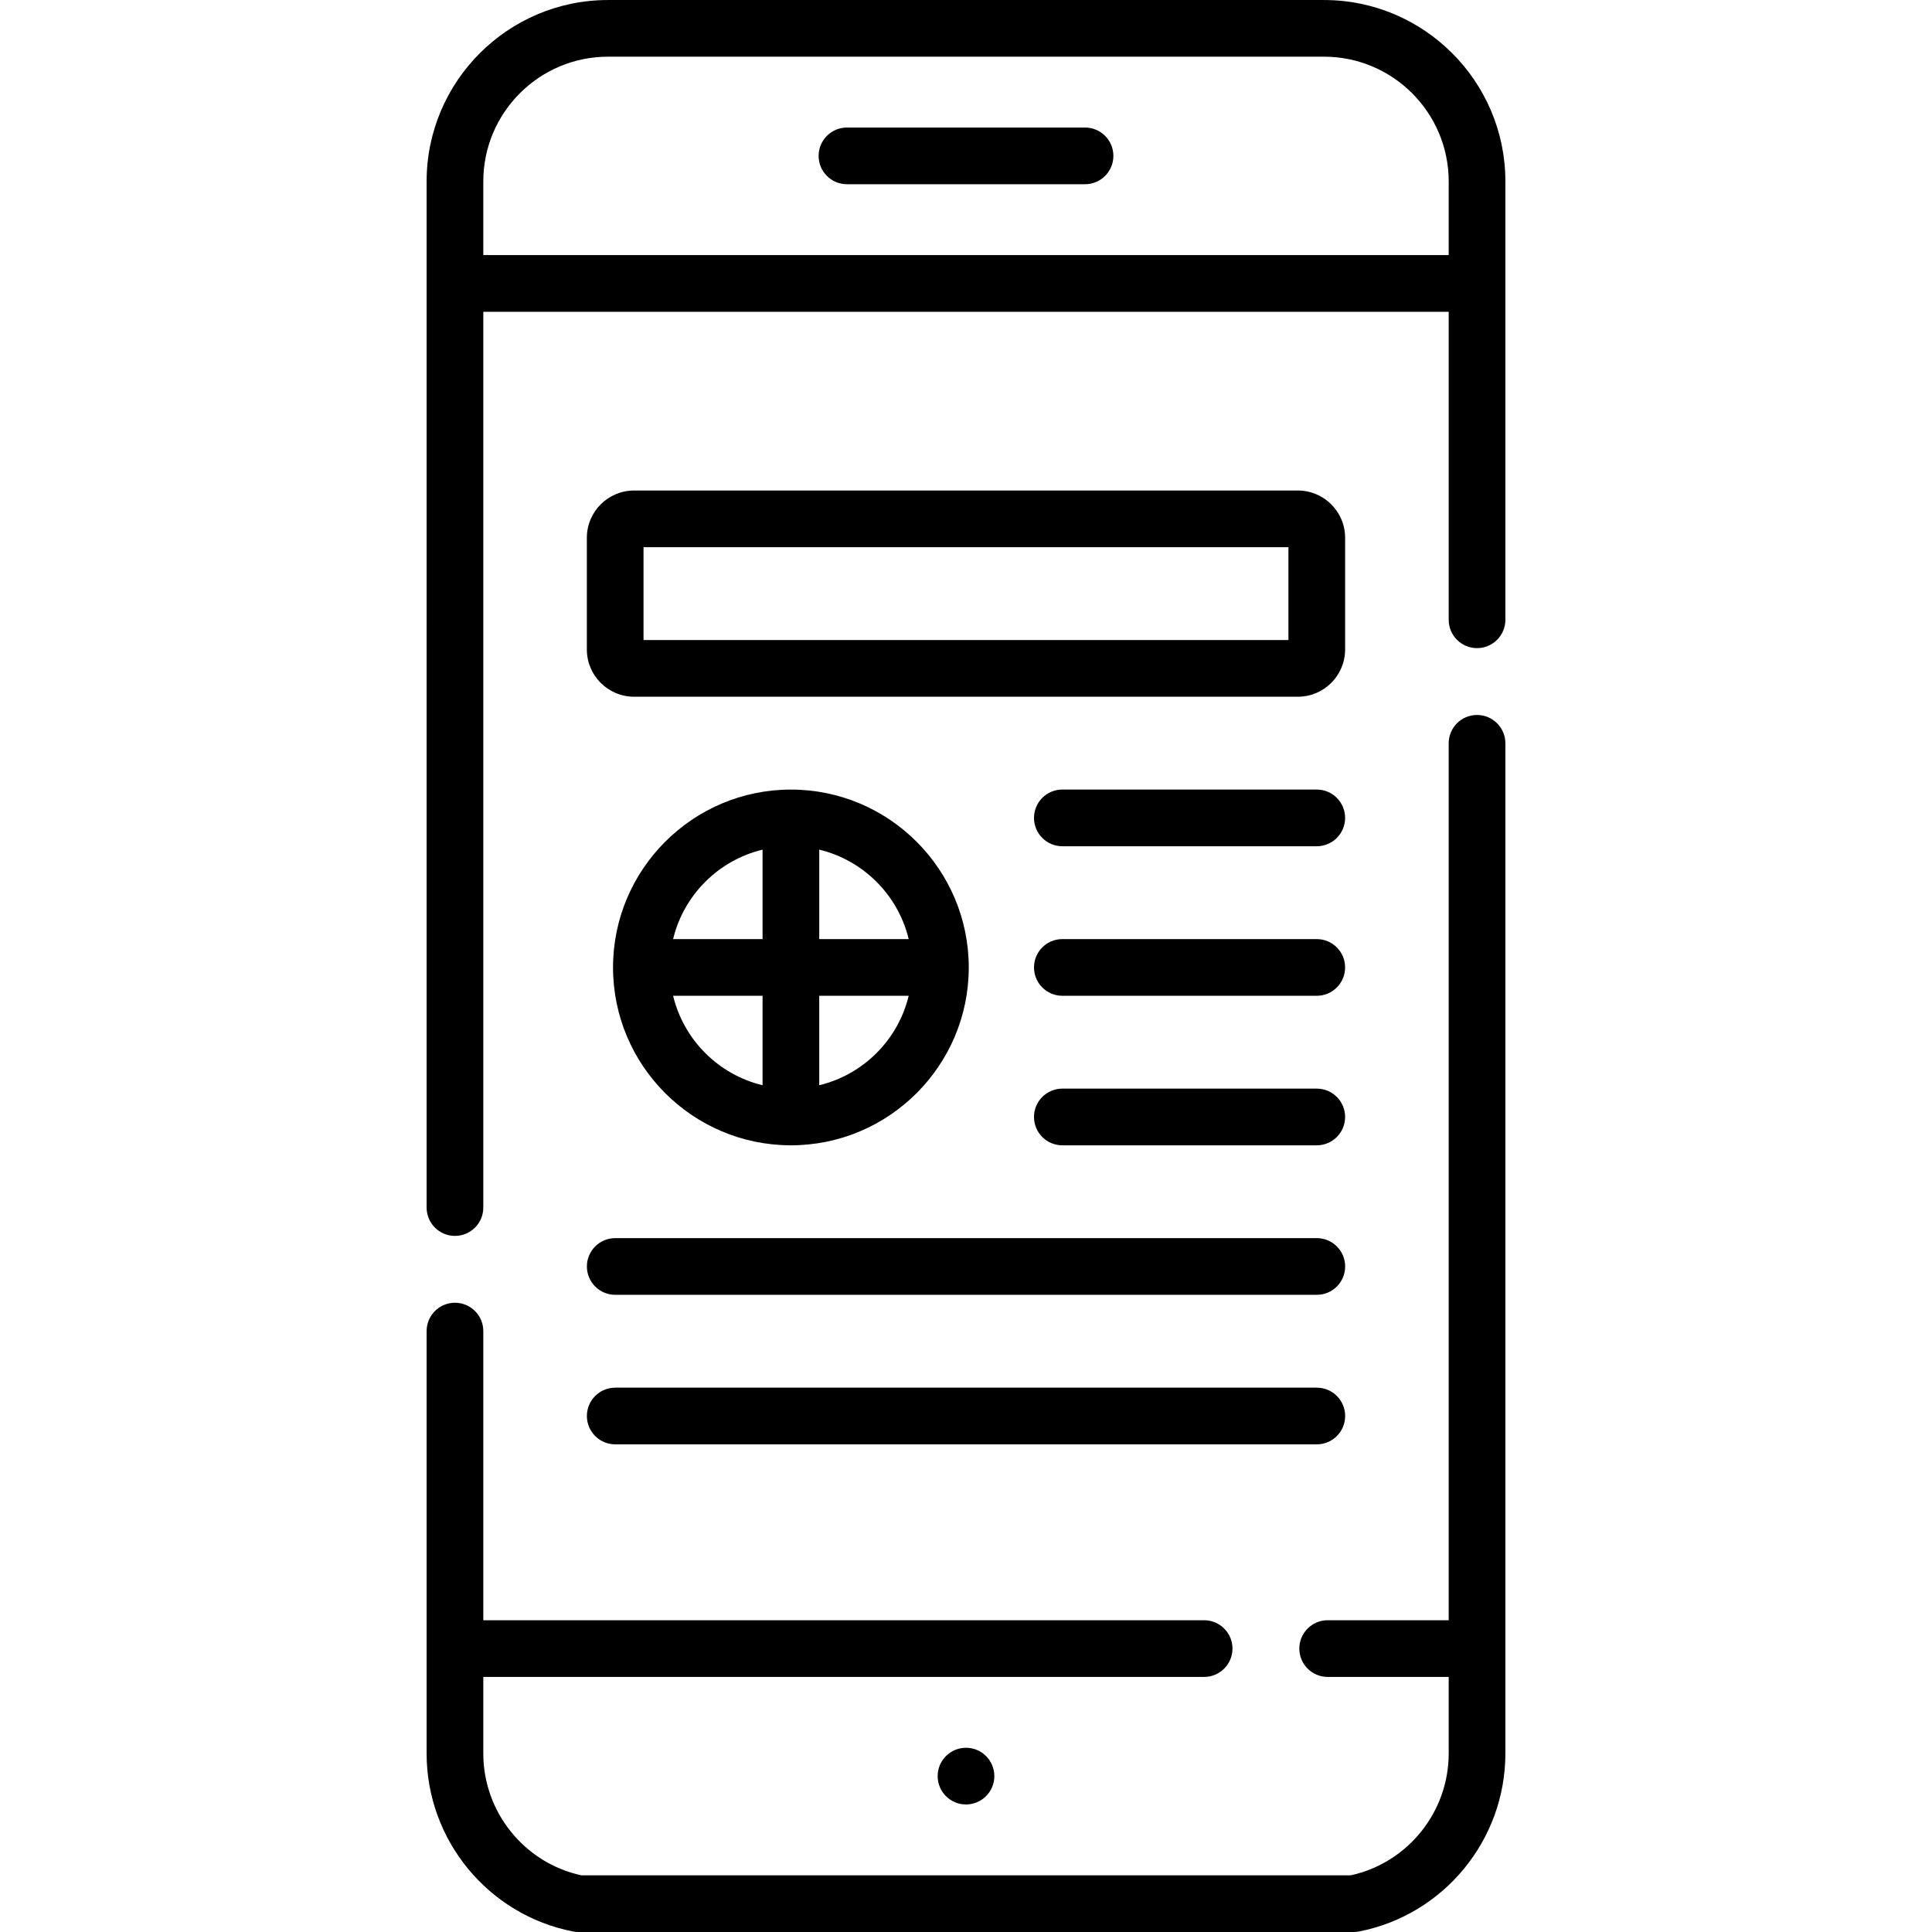 <?xml version="1.0" encoding="UTF-8"?>
<svg class="" width="24" height="24" enable-background="new 0 0 512 512" version="1.1" viewBox="0 0 511.24 511.24" xml:space="preserve" xmlns="http://www.w3.org/2000/svg"><g fill="#000" xmlns="http://www.w3.org/2000/svg"><path class="" d="m348.44 208.93h-67.326c-4.143 0-7.5 3.358-7.5 7.5s3.357 7.5 7.5 7.5h67.326c4.143 0 7.5-3.358 7.5-7.5s-3.357-7.5-7.5-7.5z" data-original="#000000"/><path class="" d="m348.44 248.5h-67.326c-4.143 0-7.5 3.358-7.5 7.5s3.357 7.5 7.5 7.5h67.326c4.143 0 7.5-3.358 7.5-7.5s-3.357-7.5-7.5-7.5z" data-original="#000000"/><path class="" d="m348.44 288.07h-67.326c-4.143 0-7.5 3.358-7.5 7.5s3.357 7.5 7.5 7.5h67.326c4.143 0 7.5-3.358 7.5-7.5s-3.357-7.5-7.5-7.5z" data-original="#000000"/><path class="" d="m162.8 342.63h185.65c4.143 0 7.5-3.358 7.5-7.5s-3.357-7.5-7.5-7.5h-185.65c-4.142 0-7.5 3.358-7.5 7.5s3.358 7.5 7.5 7.5z" data-original="#000000"/><path class="" d="m162.8 382.2h185.65c4.143 0 7.5-3.358 7.5-7.5s-3.357-7.5-7.5-7.5h-185.65c-4.142 0-7.5 3.358-7.5 7.5s3.358 7.5 7.5 7.5z" data-original="#000000"/><path class="" d="m355.94 142.3c0-6.893-5.607-12.5-12.5-12.5h-175.65c-6.893 0-12.5 5.607-12.5 12.5v29.566c0 6.893 5.607 12.5 12.5 12.5h175.65c6.893 0 12.5-5.607 12.5-12.5zm-15 27.066h-170.65v-24.566h170.65z" data-original="#000000"/><path class="" d="m112.89 464c0 22.893 16.278 42.701 38.707 47.1.475.093.959.14 1.443.14h205.16c.484 0 .968-.047 1.443-.14 22.429-4.399 38.707-24.207 38.707-47.1v-267.307c0-4.142-3.357-7.5-7.5-7.5s-7.5 3.358-7.5 7.5v232.047h-32.024c-4.143 0-7.5 3.358-7.5 7.5s3.357 7.5 7.5 7.5h32.024v20.26c0 15.509-10.857 28.957-25.917 32.24h-203.627c-15.059-3.283-25.916-16.731-25.916-32.24v-20.26h190.746c4.143 0 7.5-3.358 7.5-7.5s-3.357-7.5-7.5-7.5h-190.746v-76.511c0-4.142-3.358-7.5-7.5-7.5s-7.5 3.358-7.5 7.5z" data-original="#000000"/><path class="" d="m112.89 319.54c0 4.142 3.358 7.5 7.5 7.5s7.5-3.358 7.5-7.5v-237.04h255.46v81.505c0 4.142 3.357 7.5 7.5 7.5s7.5-3.358 7.5-7.5v-116c0-26.467-21.533-48-48-48h-189.46c-26.467 0-48 21.533-48 48zm15-271.54c0-18.196 14.804-33 33-33h189.46c18.196 0 33 14.804 33 33v19.5h-255.46z" data-original="#000000"/><path class="" d="m248.12 469.99c0 4.142 3.358 7.5 7.5 7.5s7.5-3.358 7.5-7.5-3.358-7.5-7.5-7.5-7.5 3.358-7.5 7.5z" data-original="#000000"/><path class="" d="m287.12 33.75h-63c-4.142 0-7.5 3.358-7.5 7.5s3.358 7.5 7.5 7.5h63c4.143 0 7.5-3.358 7.5-7.5s-3.358-7.5-7.5-7.5z" data-original="#000000"/><path class="" d="m162.22 256c0 25.952 21.113 47.066 47.065 47.066s47.066-21.114 47.066-47.066-21.114-47.066-47.066-47.066-47.065 21.114-47.065 47.066zm39.565-31.171v23.671h-23.671c2.808-11.666 12.005-20.864 23.671-23.671zm-23.671 38.671h23.671v23.671c-11.666-2.807-20.863-12.005-23.671-23.671zm38.671 23.671v-23.671h23.671c-2.807 11.666-12.005 20.864-23.671 23.671zm23.672-38.671h-23.671v-23.671c11.665 2.807 20.863 12.005 23.671 23.671z" data-original="#000000"/></g></svg>

